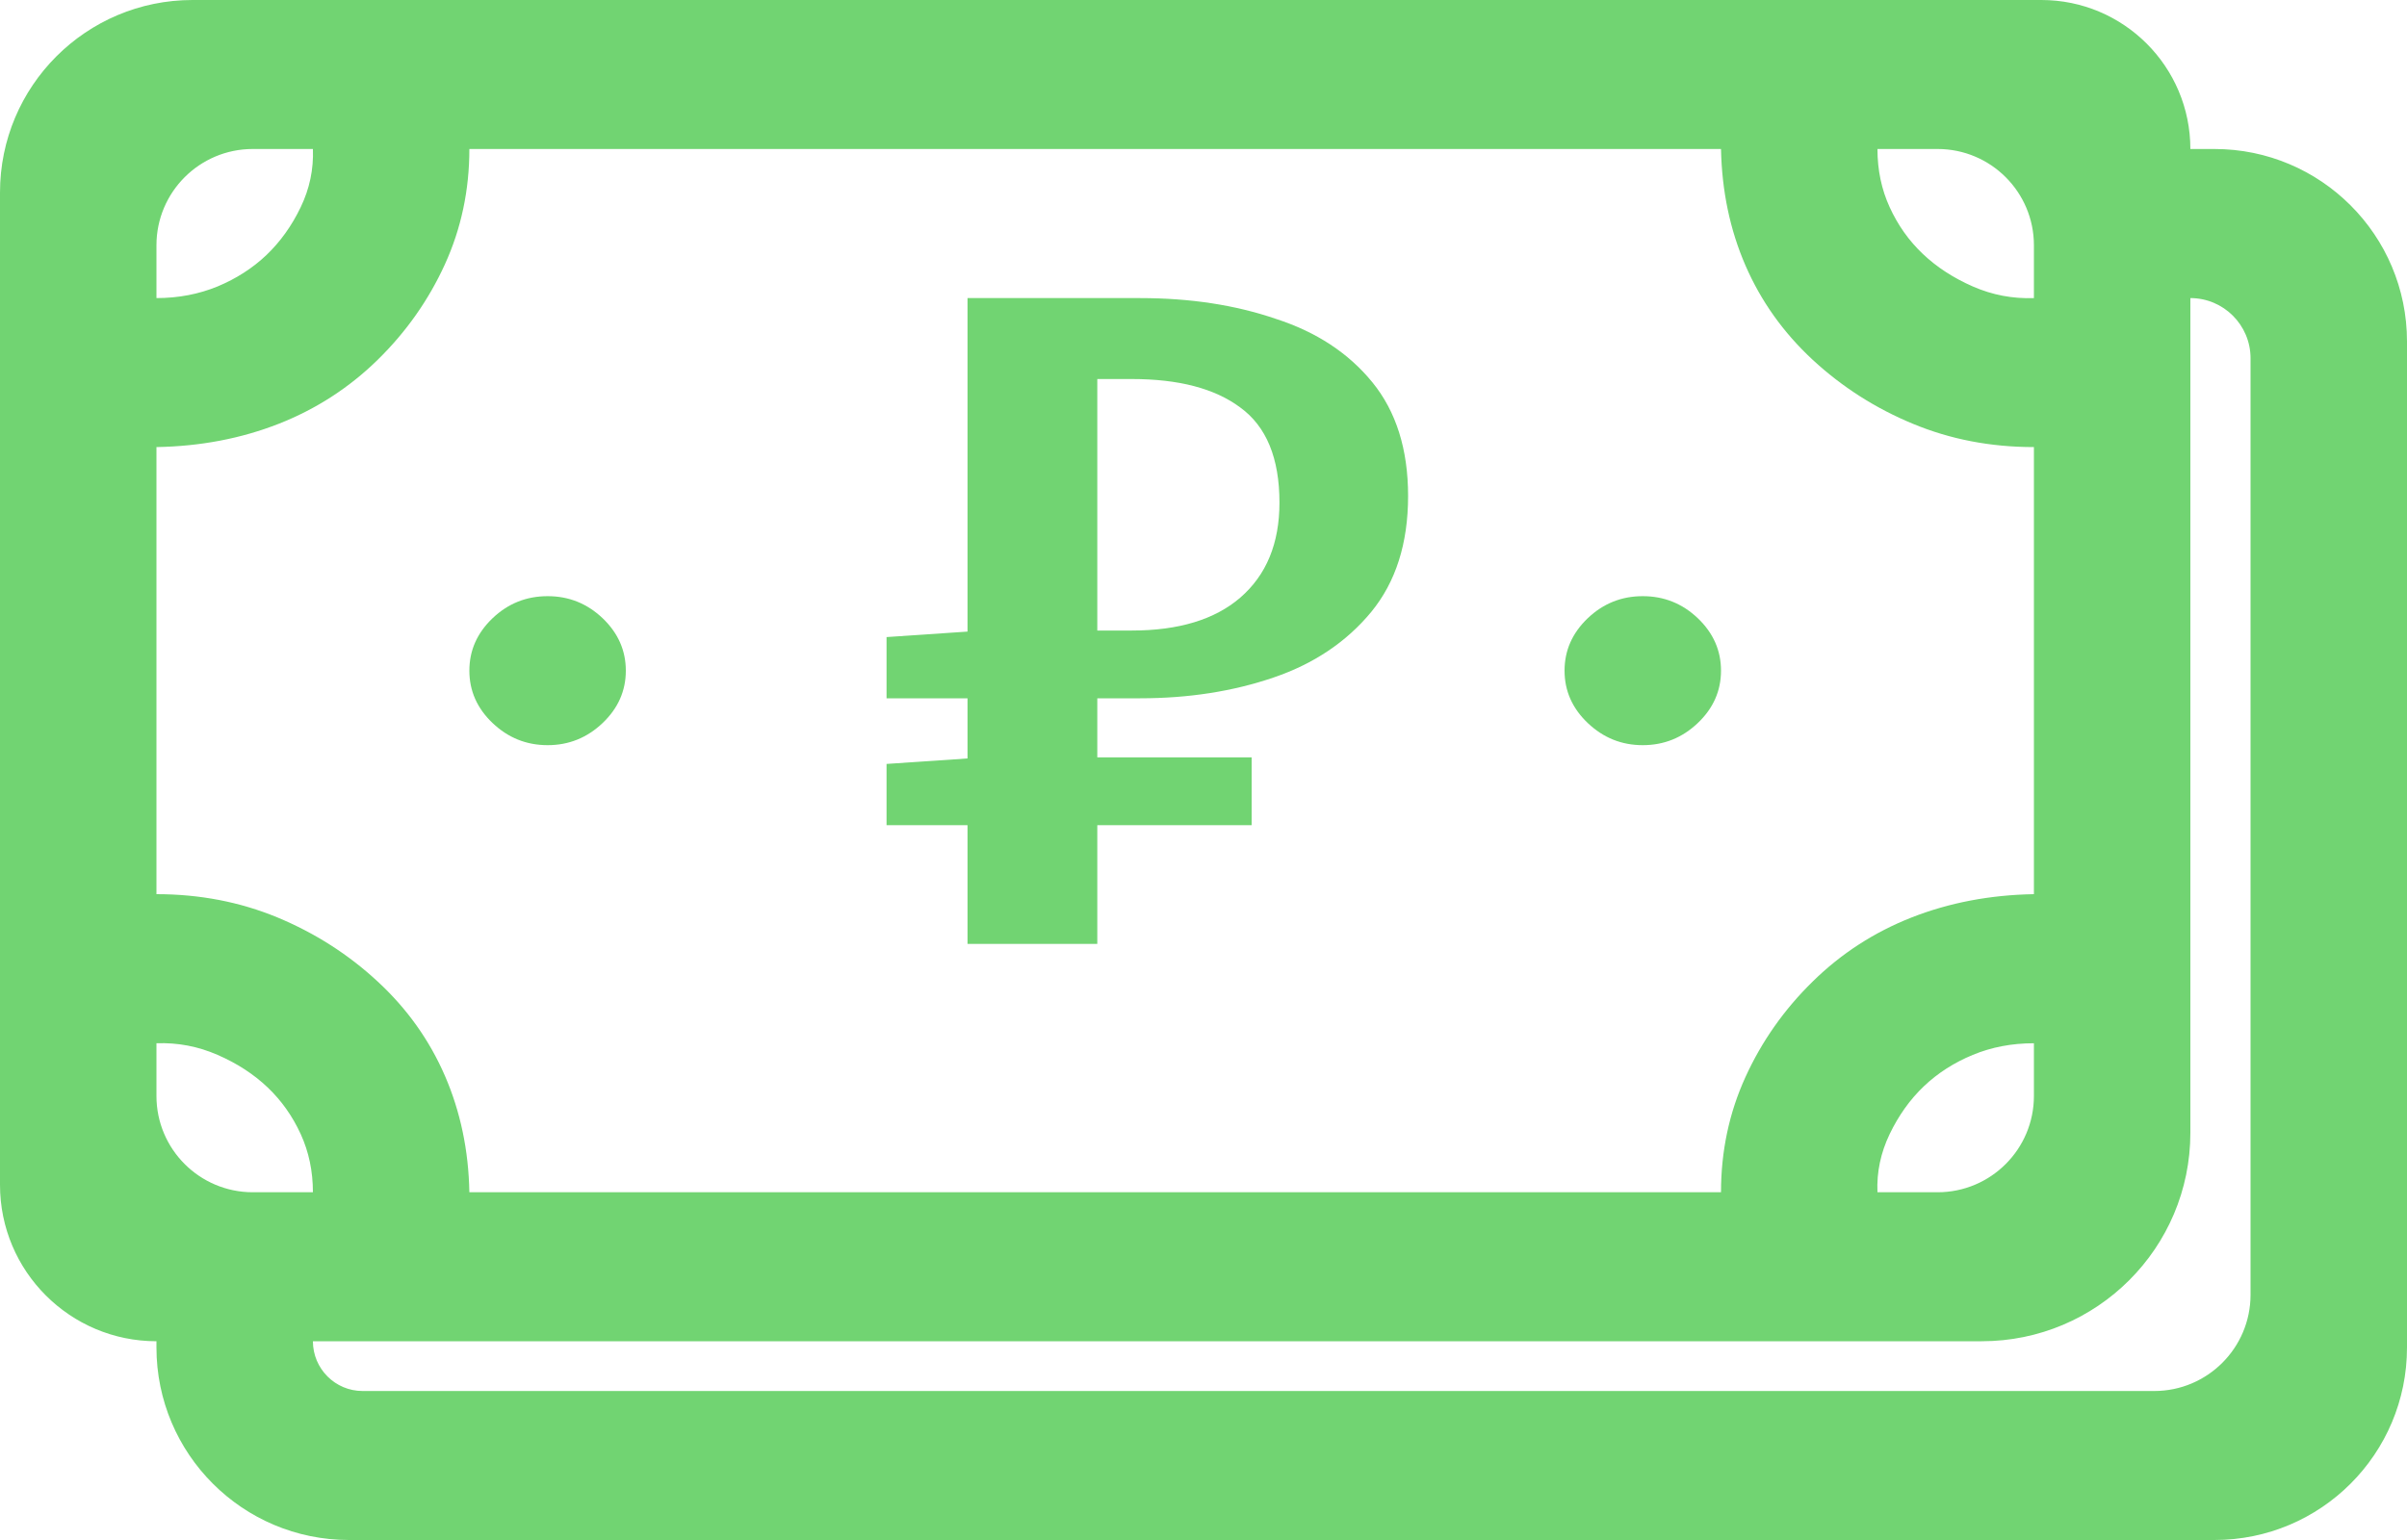<svg width="25" height="16" viewBox="0 0 25 16" fill="none" xmlns="http://www.w3.org/2000/svg">
<path d="M23 1.548C24.105 1.548 25 2.444 25 3.548V14C25 15.105 24.105 16 23 16H3.625C2.52 16 1.625 15.105 1.625 14V13.935C0.728 13.935 0 13.208 0 12.31V2C0 0.895 0.895 0 2 0H21.202C22.057 0 22.75 0.693 22.75 1.548H23ZM19.5 1.548C19.5 1.766 19.542 1.968 19.627 2.153C19.712 2.339 19.826 2.5 19.97 2.637C20.114 2.774 20.287 2.887 20.49 2.976C20.693 3.065 20.905 3.105 21.125 3.097V2.548C21.125 1.996 20.677 1.548 20.125 1.548H19.5ZM1.625 3.097C1.854 3.097 2.065 3.056 2.26 2.976C2.454 2.895 2.624 2.786 2.768 2.649C2.911 2.512 3.03 2.347 3.123 2.153C3.216 1.96 3.258 1.758 3.25 1.548H2.625C2.073 1.548 1.625 1.996 1.625 2.548V3.097ZM1.625 9.29C2.074 9.29 2.493 9.371 2.882 9.532C3.271 9.694 3.618 9.915 3.923 10.198C4.228 10.48 4.46 10.806 4.621 11.177C4.782 11.548 4.867 11.952 4.875 12.387H17.875C17.875 11.96 17.96 11.56 18.129 11.19C18.298 10.819 18.531 10.488 18.827 10.198C19.123 9.907 19.466 9.685 19.855 9.532C20.245 9.379 20.668 9.298 21.125 9.29V4.645C20.676 4.645 20.258 4.565 19.868 4.403C19.479 4.242 19.132 4.02 18.827 3.738C18.523 3.456 18.29 3.129 18.129 2.758C17.968 2.387 17.884 1.984 17.875 1.548H4.875C4.875 1.976 4.79 2.375 4.621 2.746C4.452 3.117 4.219 3.448 3.923 3.738C3.627 4.028 3.284 4.25 2.895 4.403C2.505 4.556 2.082 4.637 1.625 4.645V9.29ZM21.125 10.839C20.896 10.839 20.685 10.879 20.49 10.96C20.296 11.04 20.126 11.149 19.982 11.286C19.838 11.423 19.72 11.589 19.627 11.782C19.534 11.976 19.491 12.177 19.5 12.387H20.125C20.677 12.387 21.125 11.939 21.125 11.387V10.839ZM1.625 11.387C1.625 11.939 2.073 12.387 2.625 12.387H3.25C3.25 12.169 3.208 11.968 3.123 11.782C3.038 11.597 2.924 11.435 2.78 11.298C2.636 11.161 2.463 11.048 2.26 10.96C2.057 10.871 1.845 10.831 1.625 10.839V11.387ZM23.375 3.722C23.375 3.377 23.095 3.097 22.75 3.097V11.769C22.75 12.965 21.78 13.935 20.583 13.935H3.25C3.25 14.22 3.481 14.452 3.766 14.452H22.375C22.927 14.452 23.375 14.004 23.375 13.452V3.722ZM5.688 7.742C5.467 7.742 5.277 7.665 5.116 7.512C4.955 7.359 4.875 7.177 4.875 6.968C4.875 6.758 4.955 6.577 5.116 6.423C5.277 6.27 5.467 6.194 5.688 6.194C5.908 6.194 6.098 6.27 6.259 6.423C6.42 6.577 6.5 6.758 6.5 6.968C6.5 7.177 6.42 7.359 6.259 7.512C6.098 7.665 5.908 7.742 5.688 7.742ZM17.062 7.742C16.842 7.742 16.652 7.665 16.491 7.512C16.33 7.359 16.25 7.177 16.25 6.968C16.25 6.758 16.33 6.577 16.491 6.423C16.652 6.27 16.842 6.194 17.062 6.194C17.283 6.194 17.473 6.27 17.634 6.423C17.795 6.577 17.875 6.758 17.875 6.968C17.875 7.177 17.795 7.359 17.634 7.512C17.473 7.665 17.283 7.742 17.062 7.742Z" fill="#71D472"/>
<path d="M10.049 9.807V8.573H9.208V7.937L10.049 7.88V7.255H9.208V6.619L10.049 6.562V3.097H11.842C12.362 3.097 12.832 3.169 13.252 3.313C13.673 3.449 14.007 3.669 14.254 3.972C14.501 4.275 14.625 4.669 14.625 5.153C14.625 5.646 14.497 6.047 14.242 6.358C13.986 6.668 13.648 6.896 13.228 7.039C12.807 7.183 12.345 7.255 11.842 7.255H11.397V7.869H13V8.573H11.397V9.807H10.049ZM11.397 6.551H11.756C12.242 6.551 12.617 6.437 12.881 6.21C13.153 5.975 13.289 5.646 13.289 5.222C13.289 4.76 13.153 4.43 12.881 4.233C12.617 4.036 12.242 3.938 11.756 3.938H11.397V6.551Z" fill="#71D472"/>
</svg>
